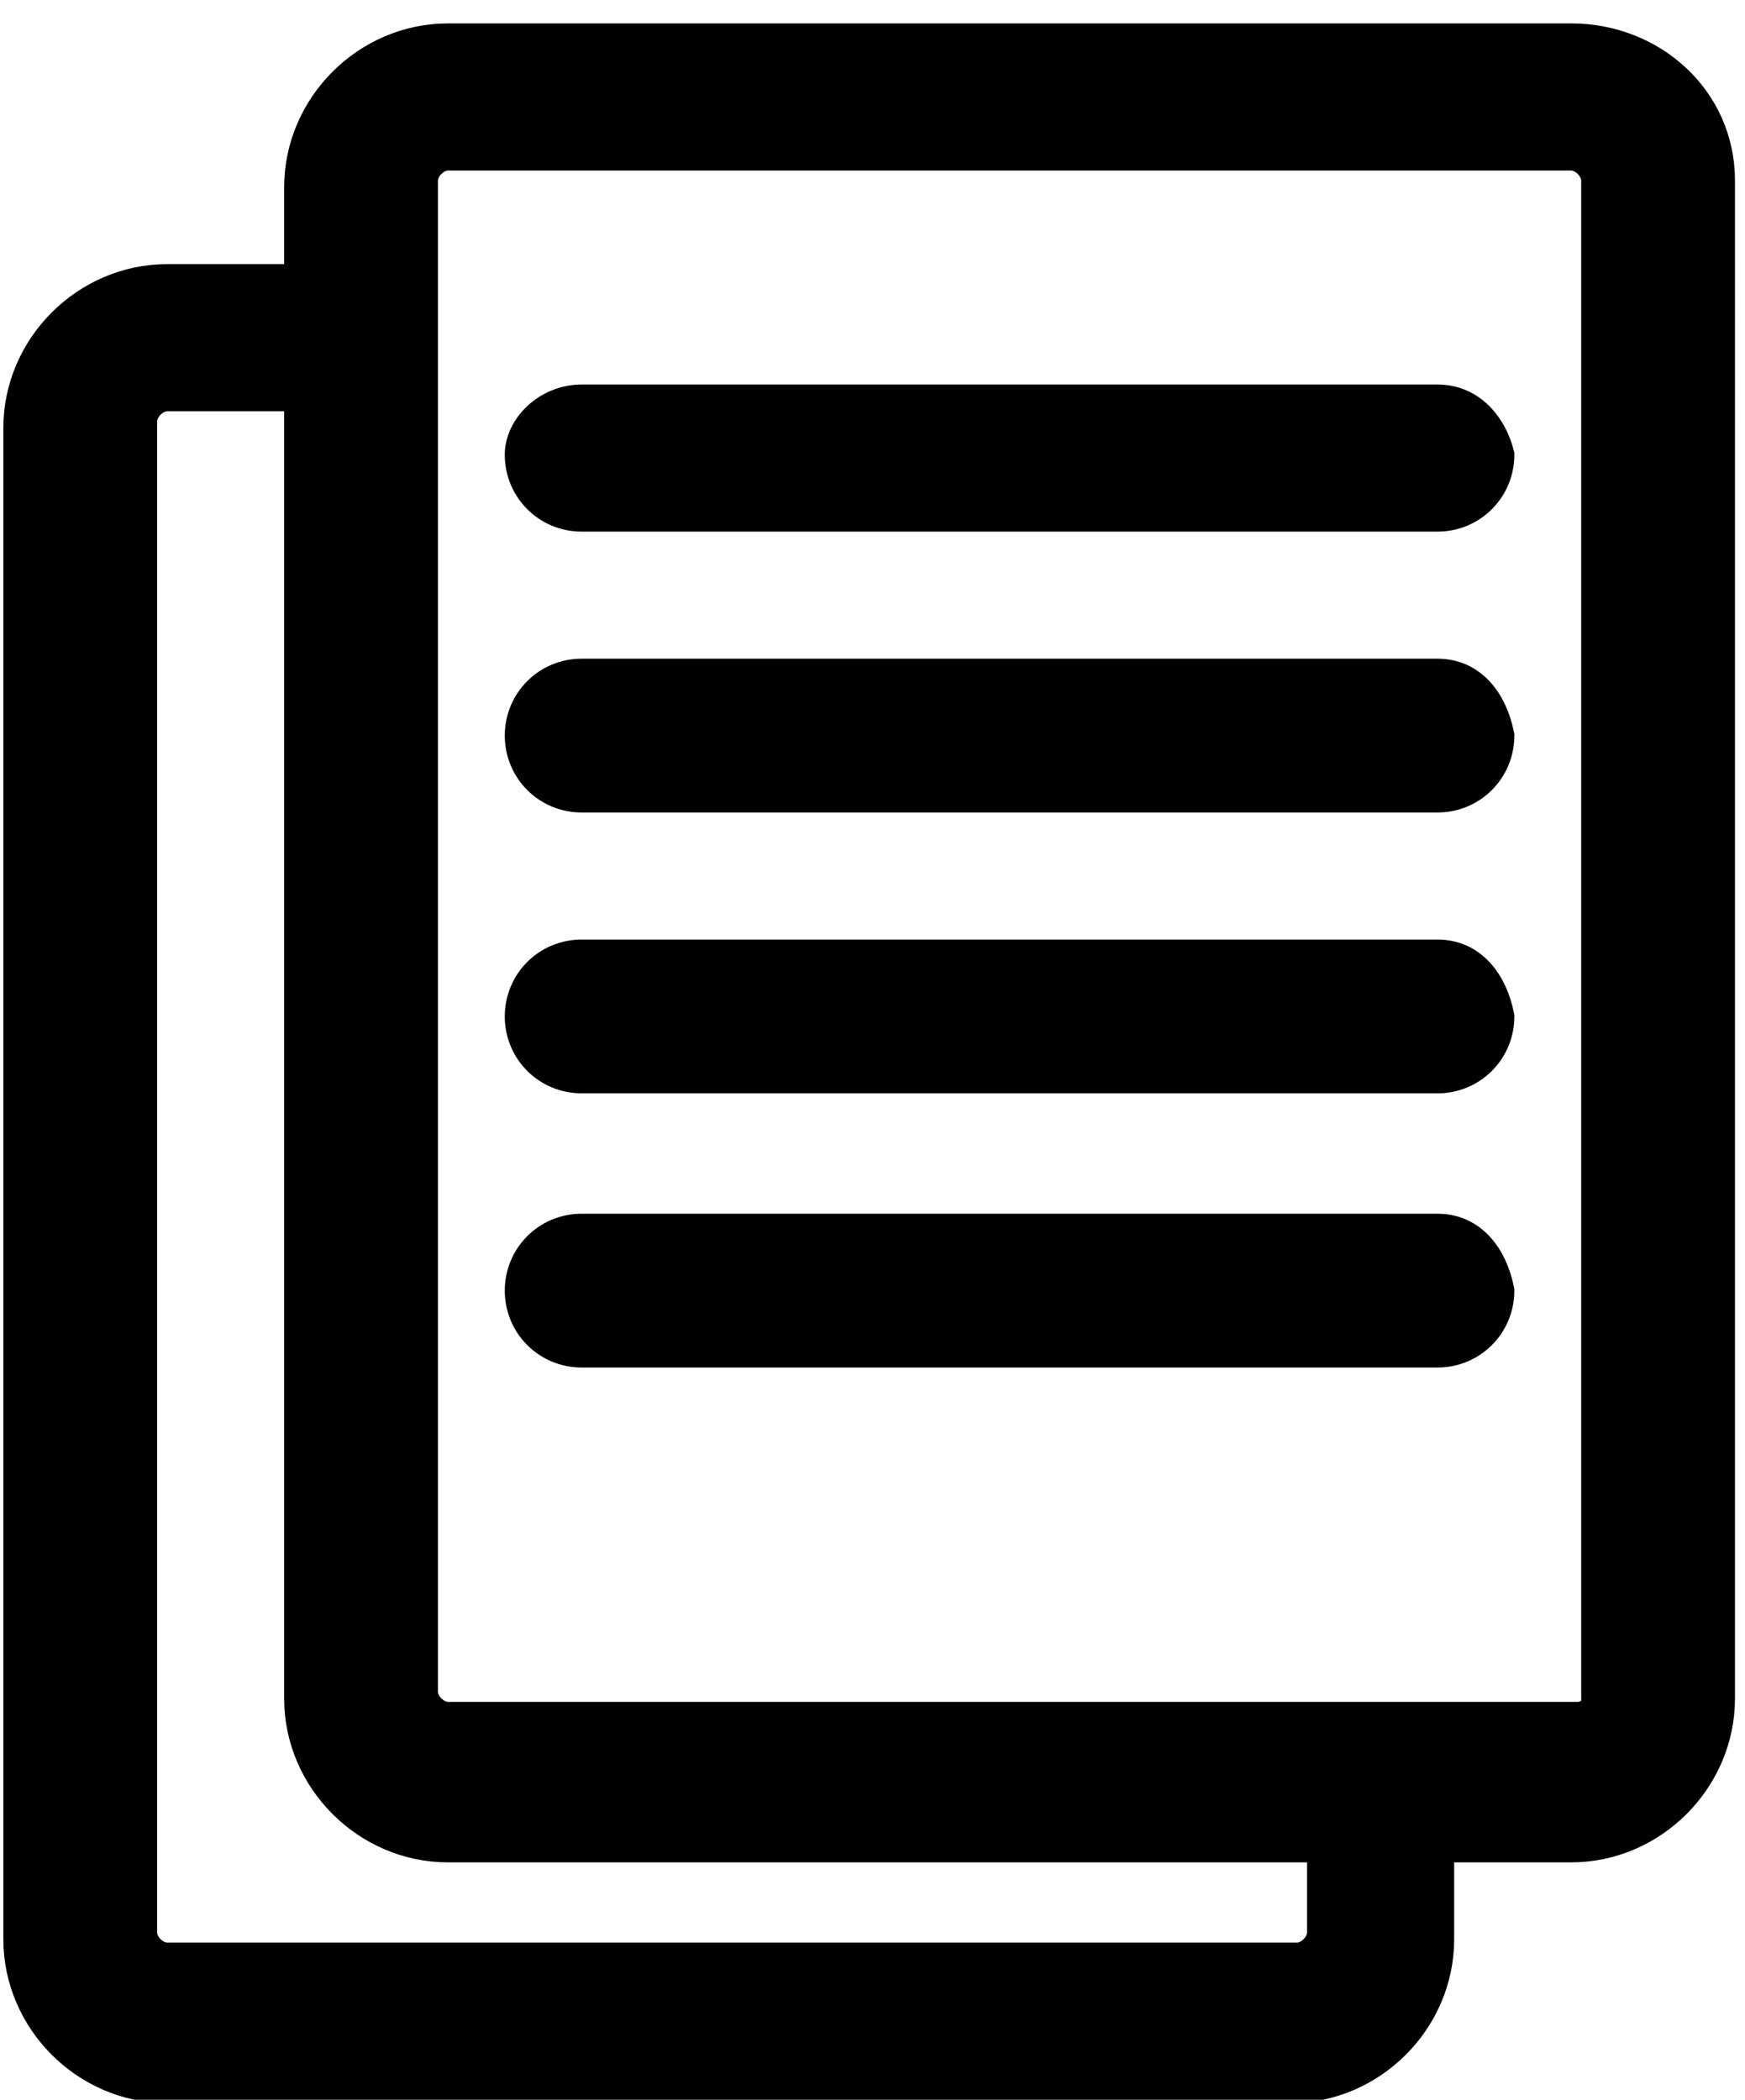 <?xml version="1.0" encoding="utf-8"?>
<!-- Generator: Adobe Illustrator 23.0.2, SVG Export Plug-In . SVG Version: 6.00 Build 0)  -->
<svg version="1.1" id="Laag_1" xmlns="http://www.w3.org/2000/svg" xmlns:xlink="http://www.w3.org/1999/xlink" x="0px" y="0px"
	 viewBox="0 0 26.1 31.4" style="enable-background:new 0 0 26.1 31.4;" xml:space="preserve">
<style type="text/css">
	.st0{stroke:#000000;stroke-width:0.5;stroke-miterlimit:10;}
</style>
<g id="text-documents" transform="translate(-40.856)">
	<g id="Group_20" transform="translate(40.856)">
		<path id="Path_113" class="st0" d="M23.5,0.6H6.7c-1.2,0-2.2,1-2.2,2.2v1.4h-2c-1.2,0-2.2,1-2.2,2.2v22.6c0,1.2,1,2.2,2.2,2.2
			h16.8c1.2,0,2.2-1,2.2-2.2v-1.4h2c1.2,0,2.2-1,2.2-2.2V2.7C25.7,1.5,24.7,0.6,23.5,0.6z M19.8,28.9c0,0.2-0.2,0.4-0.4,0.4H2.5
			c-0.2,0-0.4-0.2-0.4-0.4V6.3c0-0.2,0.2-0.4,0.4-0.4h2v19.5c0,1.2,1,2.2,2.2,2.2h13.1V28.9z M24,25.3c0,0.2-0.2,0.4-0.4,0.4H6.7
			c-0.2,0-0.4-0.2-0.4-0.4V2.7c0-0.2,0.2-0.4,0.4-0.4h16.8c0.2,0,0.4,0.2,0.4,0.4V25.3L24,25.3z"/>
		<path id="Path_114" class="st0" d="M21.5,6H8.7C8.2,6,7.8,6.4,7.8,6.8c0,0.5,0.4,0.9,0.9,0.9c0,0,0,0,0,0h12.8
			c0.5,0,0.9-0.4,0.9-0.9C22.3,6.4,22,6,21.5,6z"/>
		<path id="Path_115" class="st0" d="M21.5,10.1H8.7c-0.5,0-0.9,0.4-0.9,0.9c0,0.5,0.4,0.9,0.9,0.9h12.8c0.5,0,0.9-0.4,0.9-0.9
			C22.3,10.5,22,10.1,21.5,10.1z"/>
		<path id="Path_116" class="st0" d="M21.5,14.3H8.7c-0.5,0-0.9,0.4-0.9,0.9c0,0.5,0.4,0.9,0.9,0.9h12.8c0.5,0,0.9-0.4,0.9-0.9
			C22.3,14.7,22,14.3,21.5,14.3z"/>
		<path id="Path_117" class="st0" d="M21.5,18.4H8.7c-0.5,0-0.9,0.4-0.9,0.9c0,0.5,0.4,0.9,0.9,0.9c0,0,0,0,0,0h12.8
			c0.5,0,0.9-0.4,0.9-0.9C22.3,18.8,22,18.4,21.5,18.4z"/>
	</g>
</g>
</svg>
